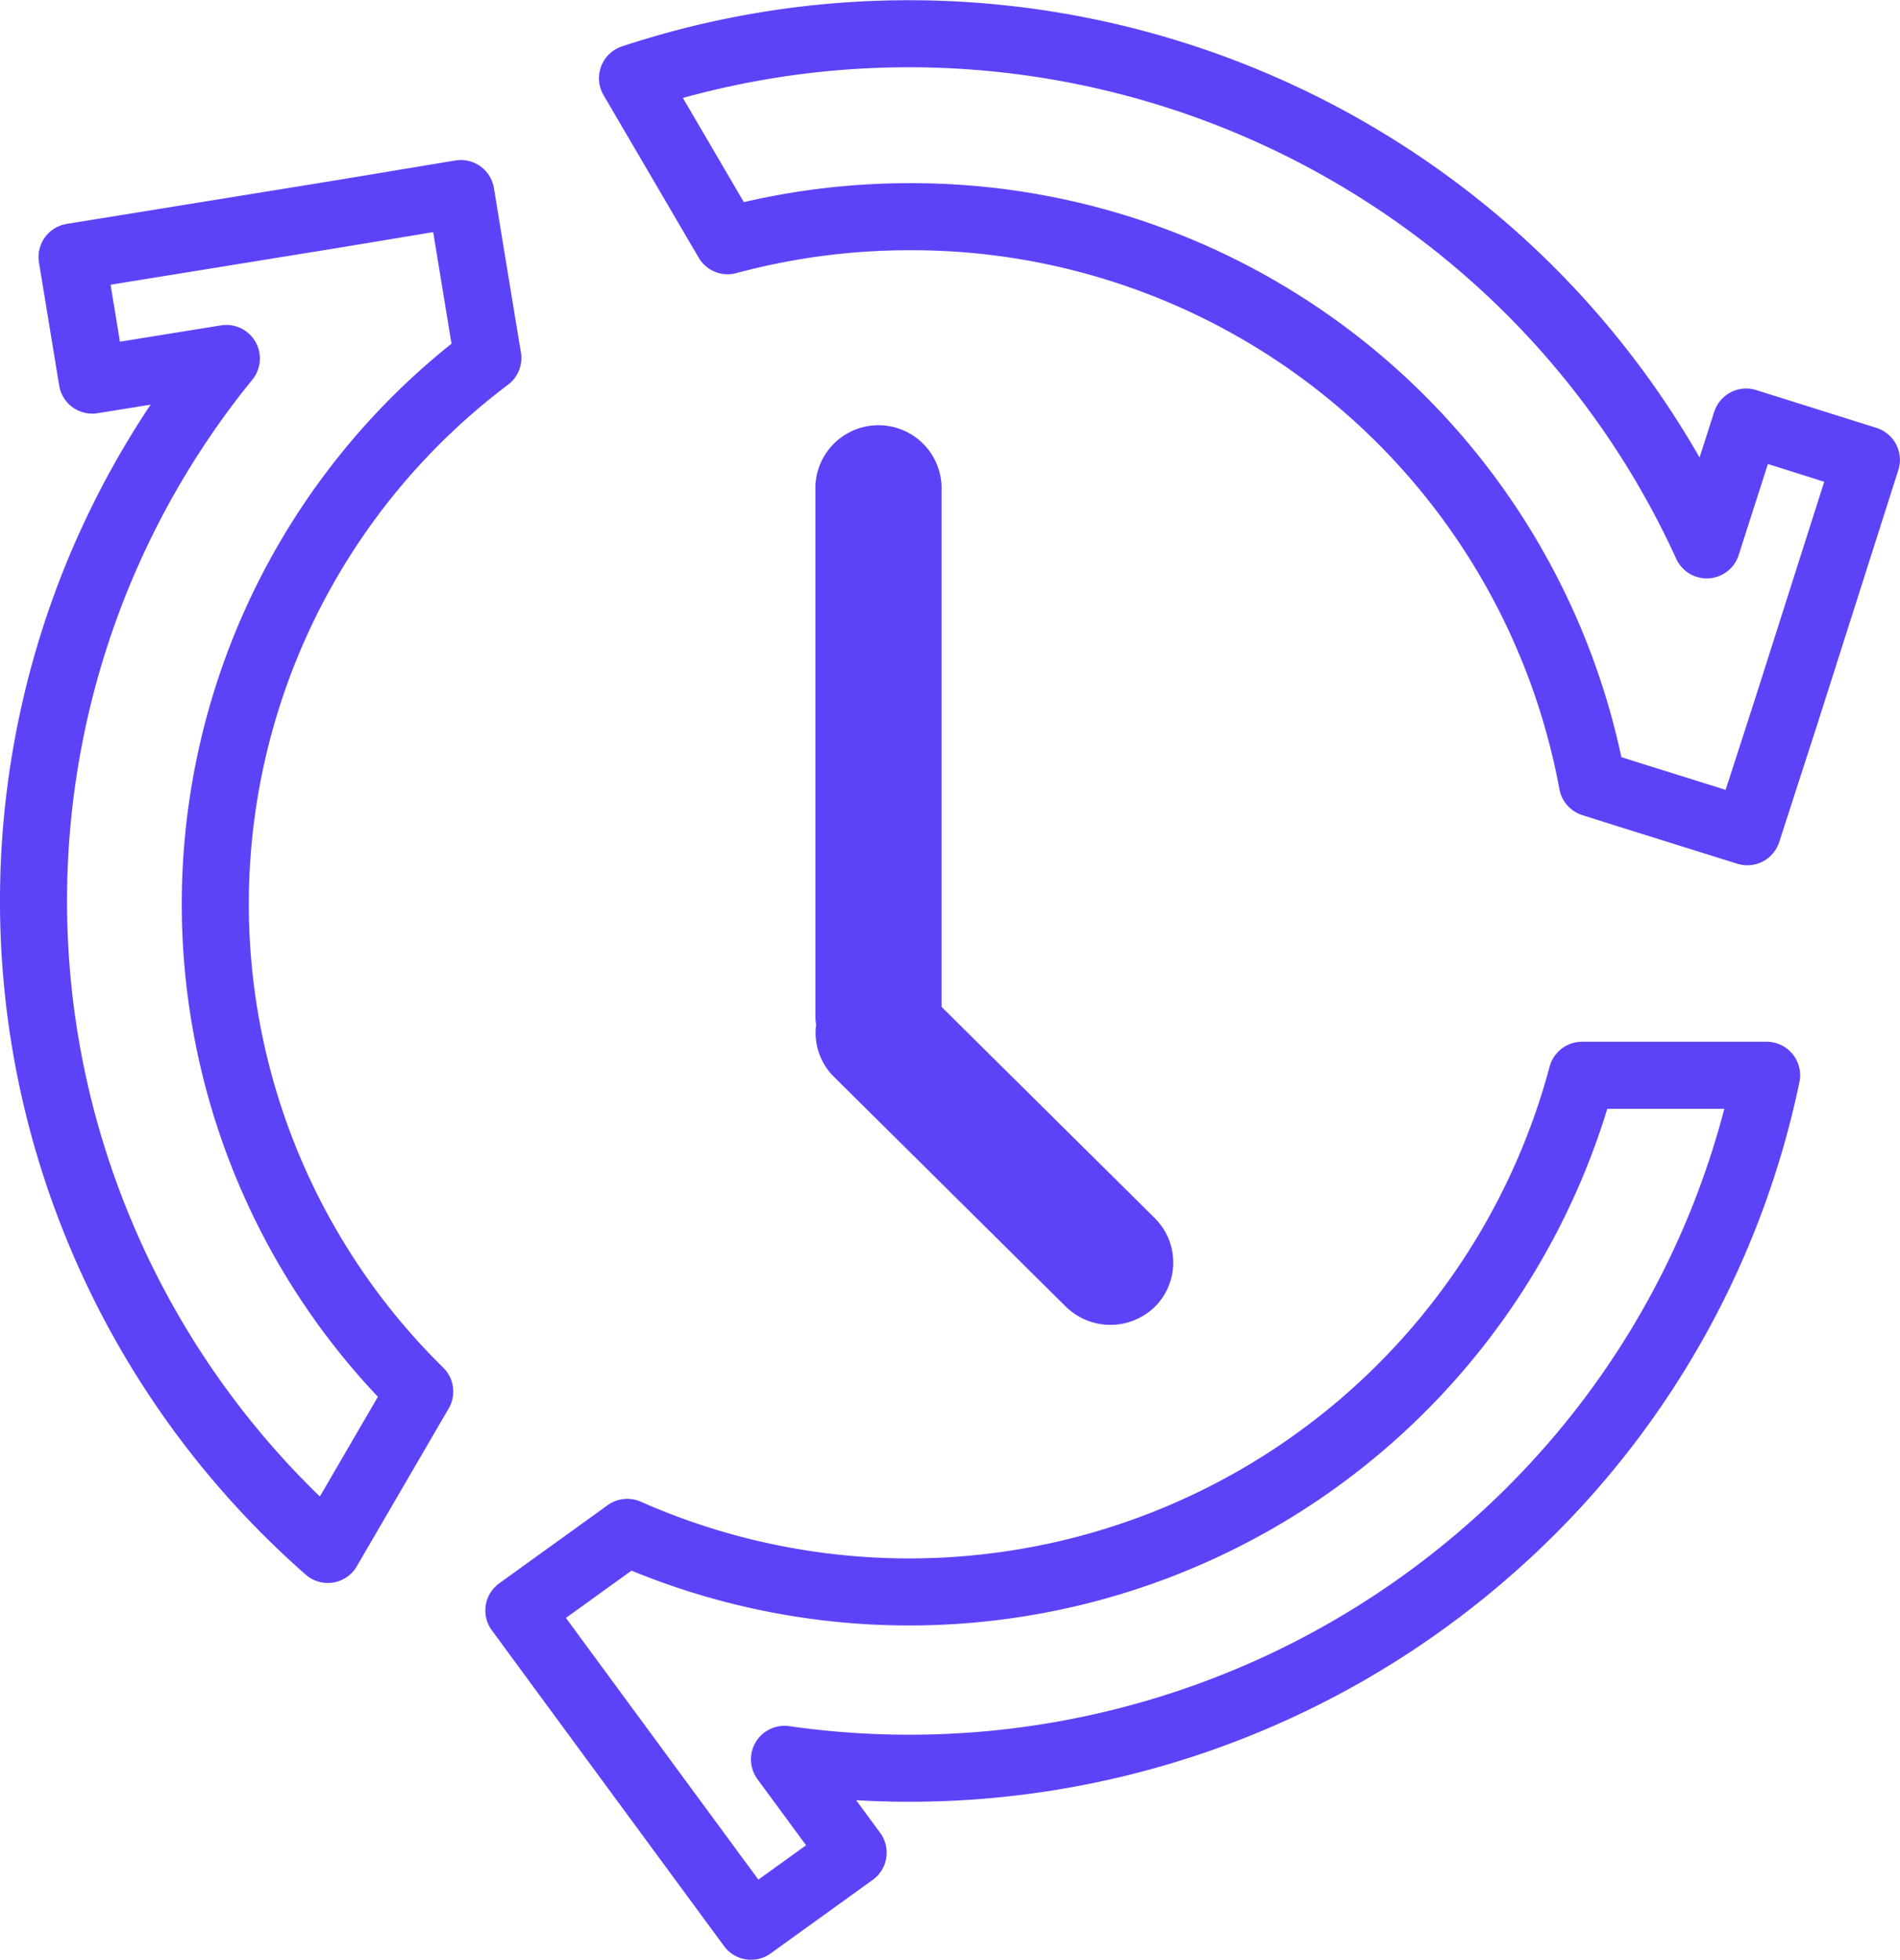 <svg xmlns="http://www.w3.org/2000/svg" width="21.253" height="21.922" viewBox="0 0 21.253 21.922">
    <g id="Group_8940" data-name="Group 8940" transform="translate(-917.313 -356.437)">
        <path id="Union_4" data-name="Union 4" d="M6.26,18.771l0,0-.831-1.131,0,0h0l1.142-.823v0l.07-.051a7.791,7.791,0,0,0,10.68-5.113h2.065a9.673,9.673,0,0,1-3.093,5.3A9.835,9.835,0,0,1,8.4,19.305l.768,1.044-1.142.823ZM.2,11.655a9.614,9.614,0,0,1,1.957-8.02l-1.5.242L.431,2.5l2.957-.479v0L4.78,1.79v0h0l.226,1.38h0l.076.459A7.645,7.645,0,0,0,4.32,15.191L3.292,16.957A9.681,9.681,0,0,1,.2,11.655ZM17.822,8.507v0l-.385-.122A7.743,7.743,0,0,0,9.8,2.049a7.822,7.822,0,0,0-2.036.269L6.7.5a9.845,9.845,0,0,1,9.59,1.953,9.735,9.735,0,0,1,2.426,3.267l.441-1.374,1.345.423L19.6,7.6h0L19.17,8.929h0v0Z" transform="translate(917.688 356.812)" fill="none" stroke="#5d43f7" stroke-linejoin="round" stroke-miterlimit="10" stroke-width="0.75"/>
        <path id="Path_2171" data-name="Path 2171" d="M66.135,44.157,63.75,41.794V35.967a.706.706,0,0,0-1.411,0v5.944a.678.678,0,0,0,.008.083.692.692,0,0,0,.2.583l2.592,2.569a.713.713,0,0,0,1,0A.7.7,0,0,0,66.135,44.157Z" transform="translate(864.095 325.906)" fill="#5d43f7"/>
    </g>
</svg>
